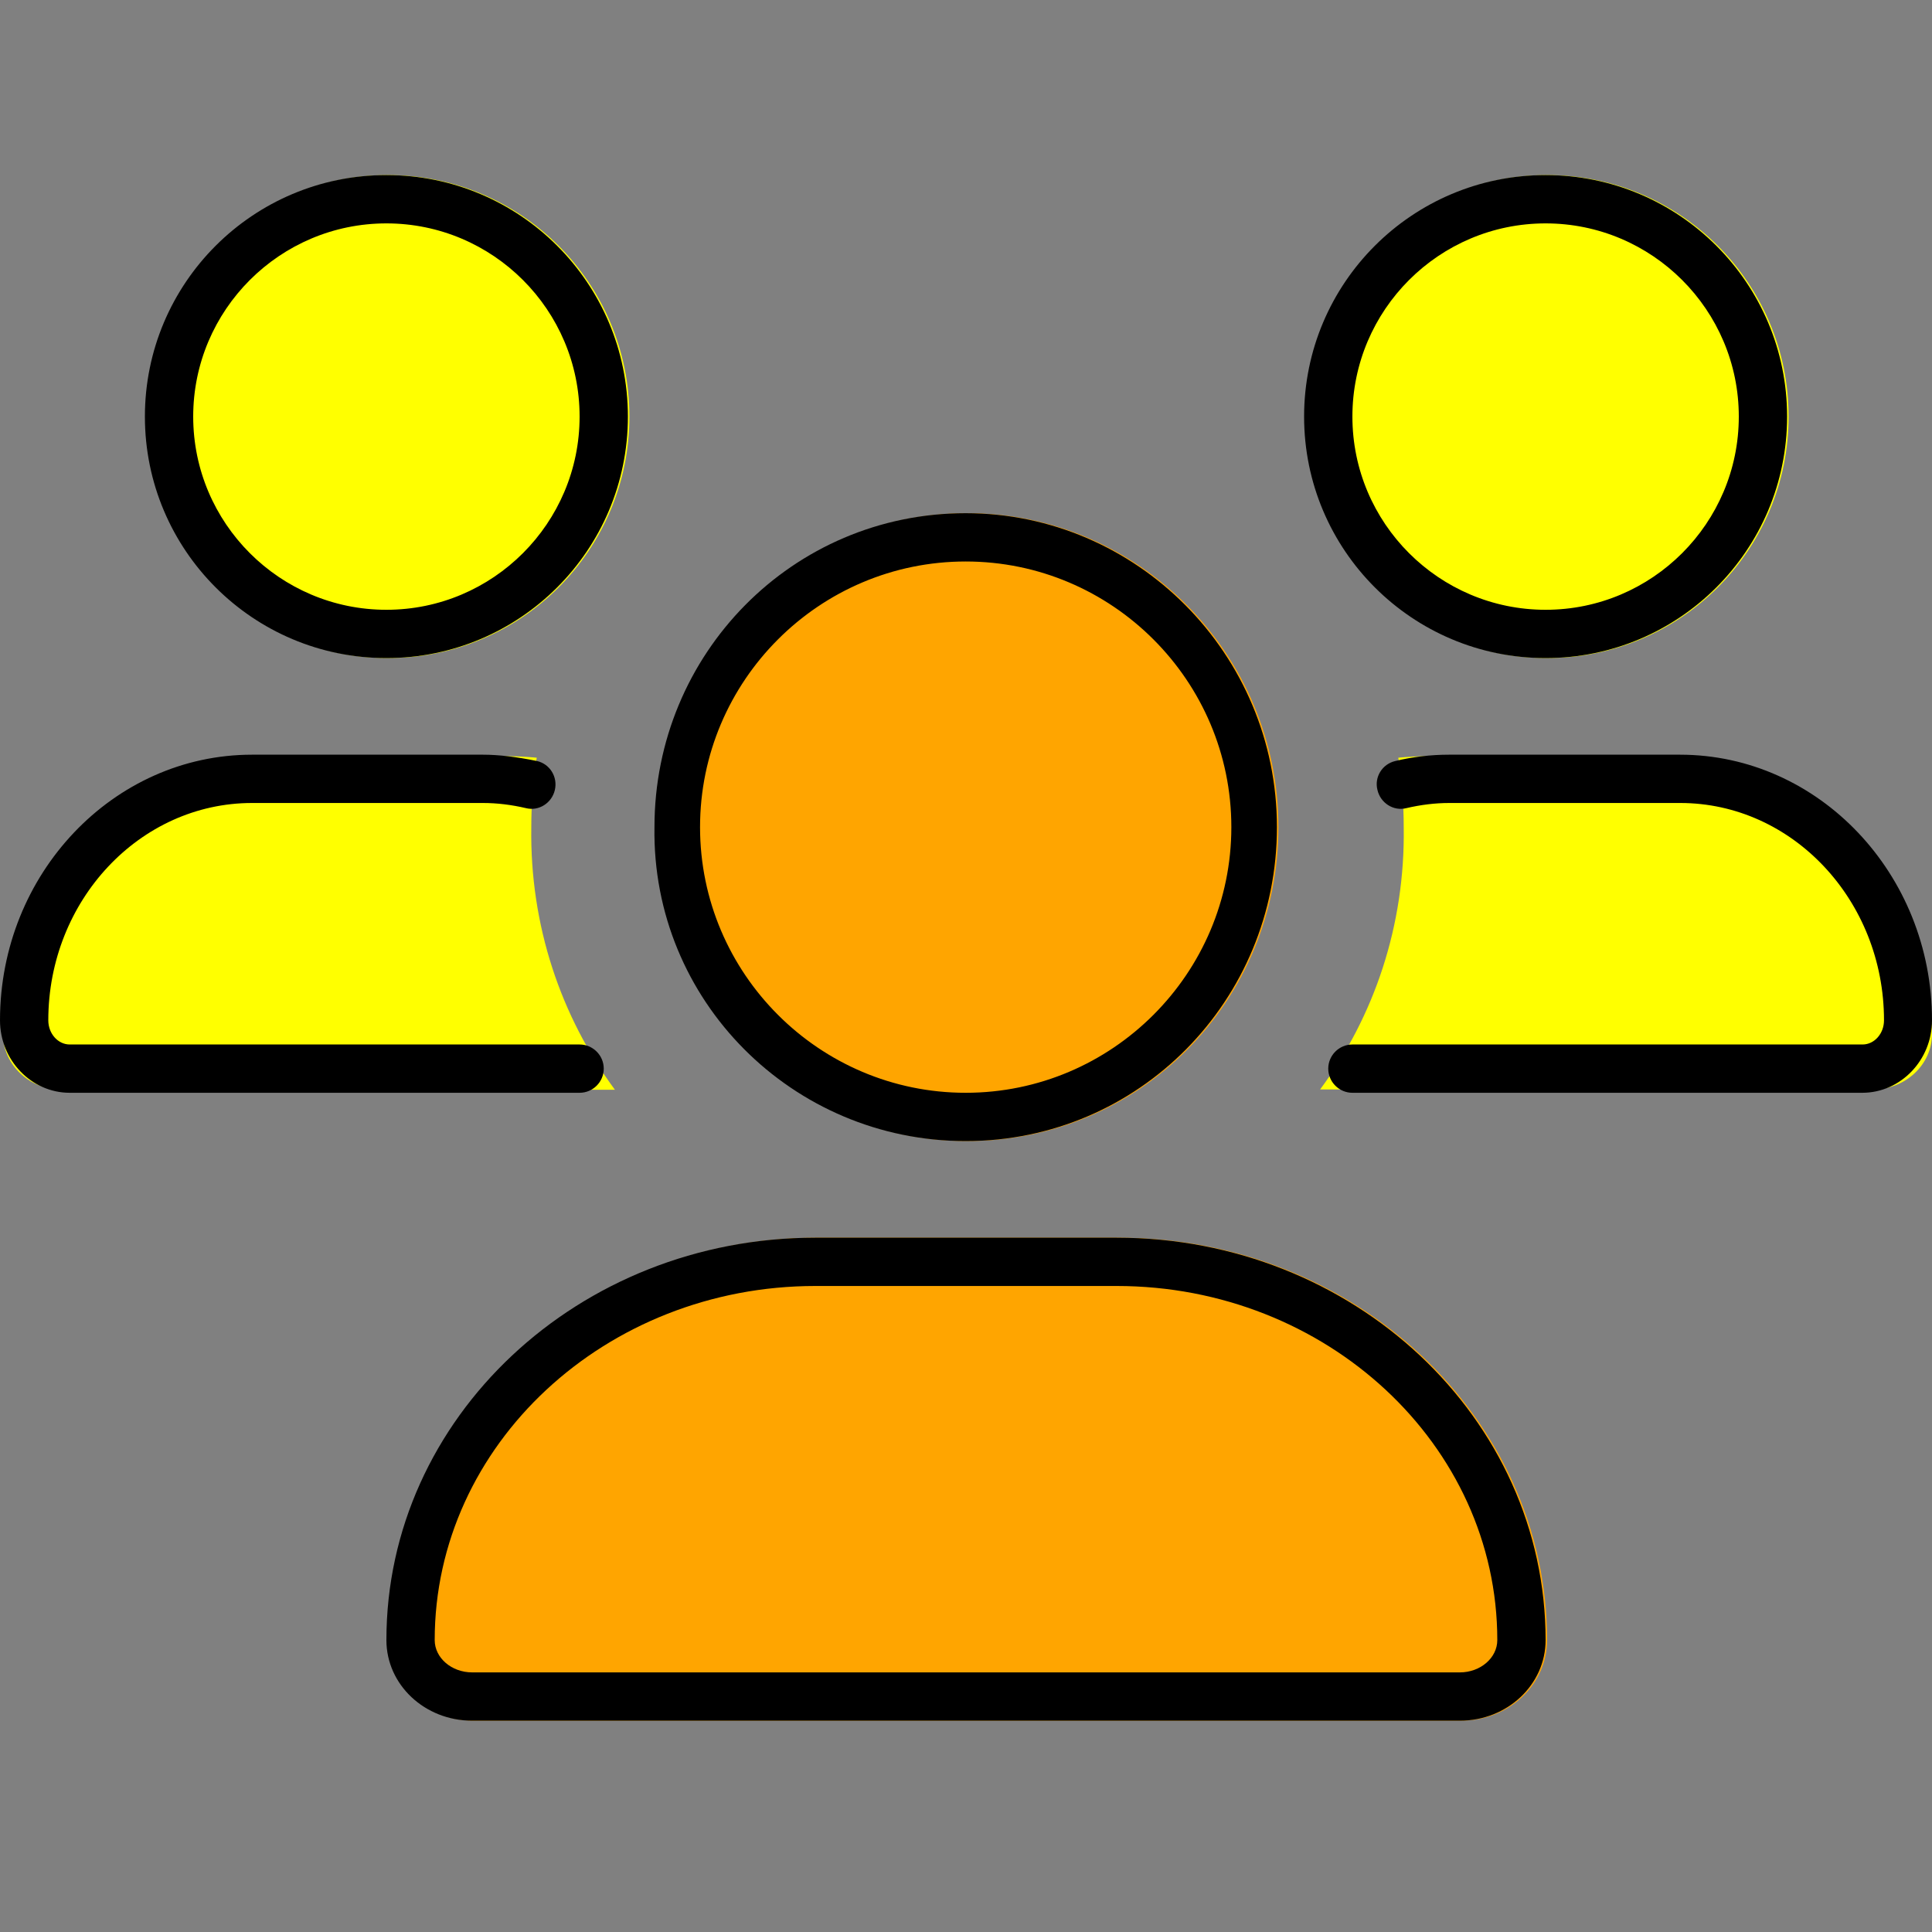 <?xml version="1.0" encoding="utf-8"?>
<!-- Generator: Adobe Illustrator 25.0.0, SVG Export Plug-In . SVG Version: 6.00 Build 0)  -->
<svg version="1.1" id="Layer_1" xmlns="http://www.w3.org/2000/svg" xmlns:xlink="http://www.w3.org/1999/xlink" x="0px" y="0px"
	 viewBox="0 0 640 640" style="enable-background:new 0 0 640 640;" xml:space="preserve">
<rect x="0" y="0" width="640" height="640" fill="#808080" stroke="none"/>
<style type="text/css">
	.st0{fill:#FFFF00;}
	.st1{fill:#FFA500;}
</style>
<path class="st0" d="M465,274c0-7.8-0.6-15.5-1.8-23c3.2-0.3,6.5-0.5,9.8-0.5h68.9c54.2,0,98.1,41.2,98.1,92
	c0,10.2-8.8,18.4-19.6,18.4H437.3C455.2,336.7,465.5,306.6,465,274z"/>
<path class="st0" d="M176,274c0-7.8,0.6-15.5,1.8-23c-3.2-0.3-6.5-0.5-9.8-0.5H99.1c-54.2,0-98.1,41.2-98.1,92
	C1,352.8,9.8,361,20.6,361h183.1C185.8,336.7,175.5,306.6,176,274z"/>
<circle class="st0" cx="512.5" cy="138" r="80"/>
<circle class="st0" cx="128.5" cy="138" r="80"/>
<path class="st1" d="M320.4,378c57.4,0,103.1-46.6,103.1-104S377,170,320.4,170c-57.4,0-103.1,46.6-103.1,104
	C216.4,331.4,263,378,320.4,378z"/>
<path class="st1" d="M370.4,410h-99.8c-78.5,0-142.1,59.7-142.1,133.3c0,14.8,12.7,26.7,28.4,26.7h327.2c15.7,0,28.4-11.9,28.4-26.7
	C512.5,469.7,448.9,410,370.4,410z"/>
<g id="Layer_1_1_">
	<path class="gray" d="M556.5,250H480c-6,0-12,0.7-17.8,2.1c-4.3,1-7,5.3-5.9,9.6c1,4.3,5.3,7.1,9.6,6c4.7-1.1,9.5-1.7,14.2-1.7h76.5
		c37.2,0,67.5,32.3,67.5,72c0,4.4-3.2,8-7.1,8H448c-4.4,0-8,3.6-8,8s3.6,8,8,8h168.9c12.7,0,23.1-10.8,23.1-24
		C640,289.5,602.5,250,556.5,250z M512,218c44.2,0,80-35.8,80-80s-35.8-80-80-80s-80,35.8-80,80S467.8,218,512,218z M512,74
		c35.3,0,64,28.7,64,64s-28.7,64-64,64s-64-28.7-64-64S476.7,74,512,74z M128,218c44.2,0,80-35.8,80-80s-35.8-80-80-80
		s-80,35.8-80,80S83.8,218,128,218z M128,74c35.3,0,64,28.7,64,64s-28.7,64-64,64s-64-28.7-64-64S92.7,74,128,74z M200,354
		c0-4.4-3.6-8-8-8H23.1c-3.9,0-7.1-3.6-7.1-8c0-39.7,30.3-72,67.5-72H160c4.7,0,9.5,0.6,14.2,1.7c4.3,1.1,8.6-1.7,9.6-6
		s-1.6-8.6-5.9-9.6c-6.8-1.4-12.8-2.1-17.9-2.1H83.5C37.5,250,0,289.5,0,338c0,13.2,10.4,24,23.1,24H192
		C196.4,362,200,358.4,200,354z M319.9,378c57.4,0,103.1-46.6,103.1-104s-46.5-104-103.1-104c-57.4,0-103.1,46.6-103.1,104
		C215.9,331.4,262.5,378,319.9,378z M319.9,186c48.5,0,88,39.5,88,88s-39.5,88-88,88s-88-39.5-88-88S271.4,186,319.9,186z
		 M369.9,410h-99.8C191.6,410,128,469.7,128,543.3c0,14.8,12.7,26.7,28.4,26.7h327.2c15.7,0,28.4-11.9,28.4-26.7
		C512,469.7,448.4,410,369.9,410z M483.6,554H156.4c-6.8,0-12.4-4.8-12.4-10.7c0-64.7,56.6-117.3,126.1-117.3h99.8
		c69.5,0,126.1,52.6,126.1,117.3C496,549.2,490.4,554,483.6,554z"/>
</g>
</svg>
